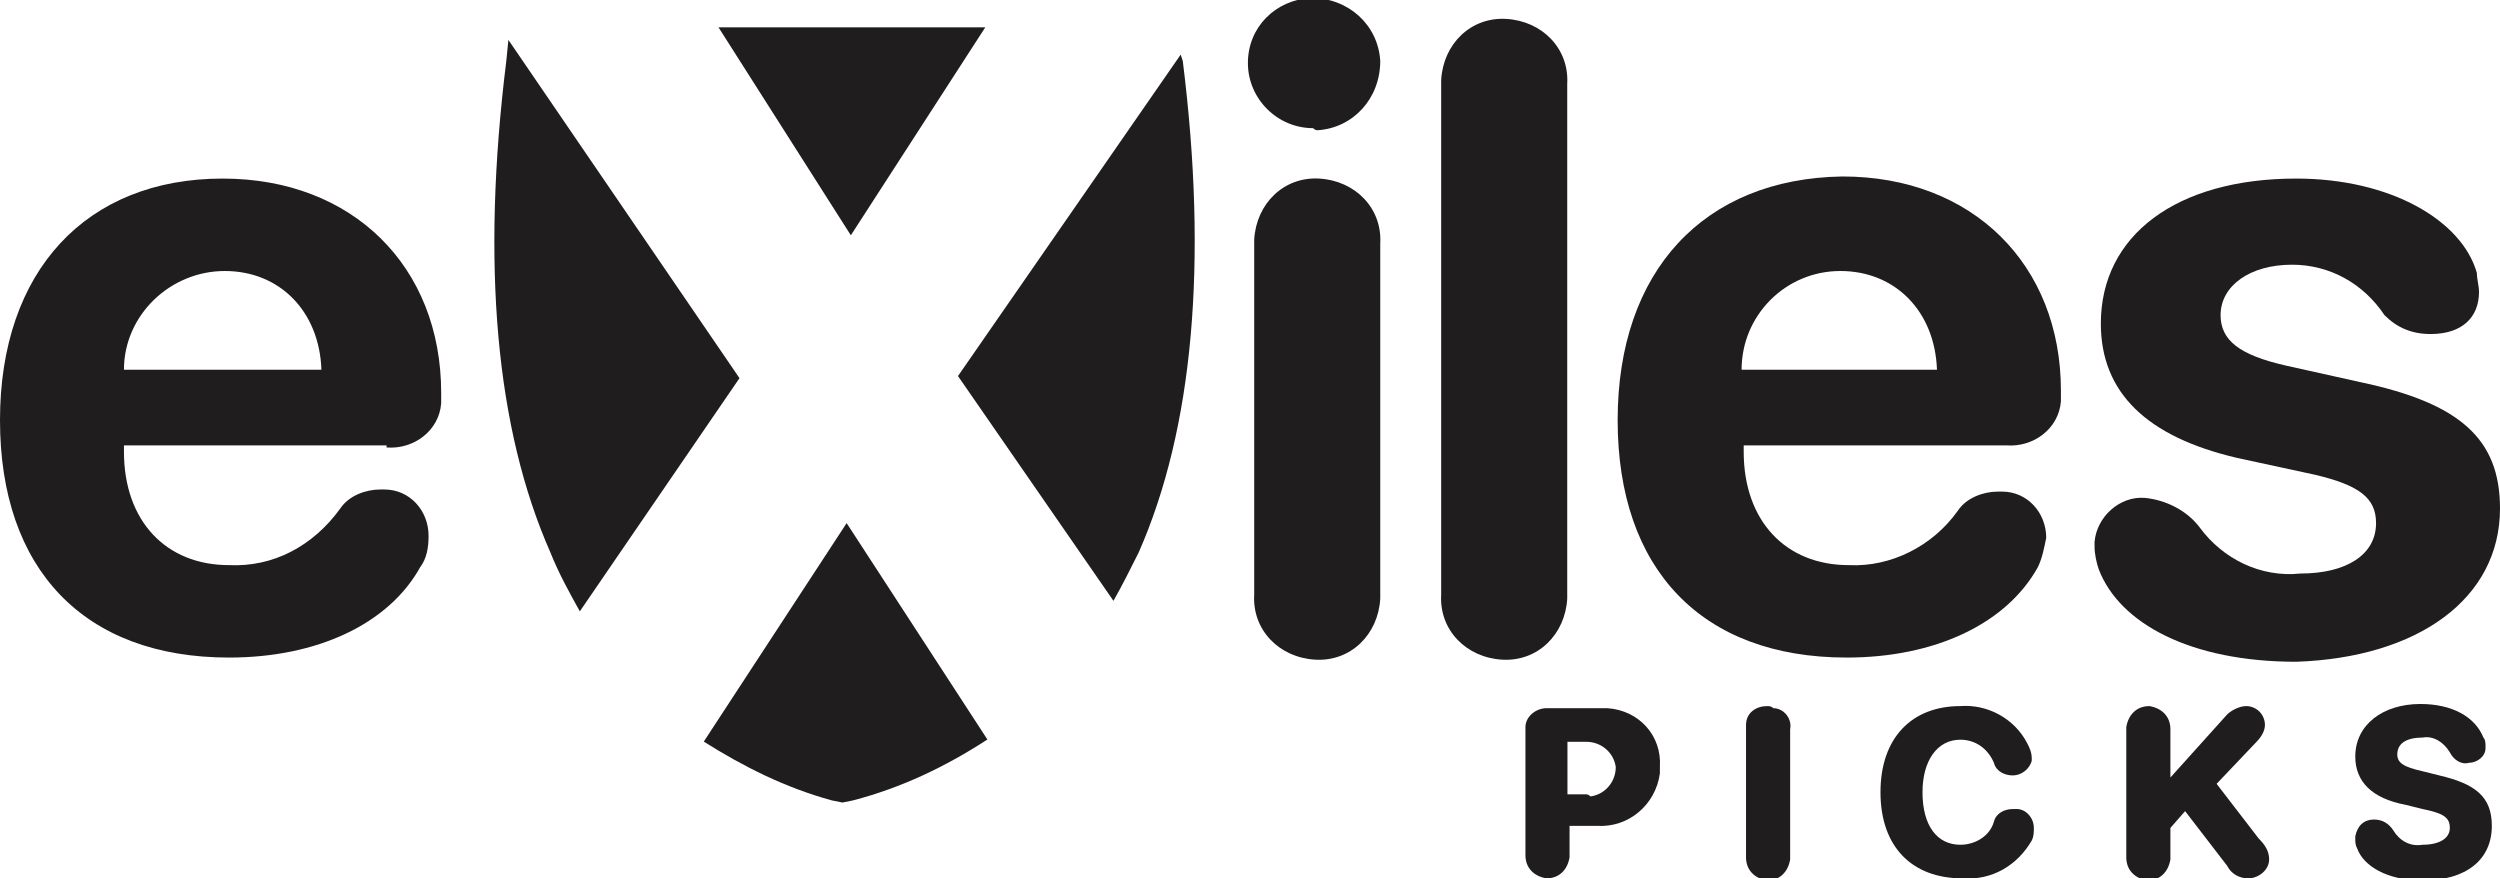 <?xml version="1.0" encoding="utf-8"?>
<!-- Generator: Adobe Illustrator 25.0.0, SVG Export Plug-In . SVG Version: 6.00 Build 0)  -->
<svg version="1.1" id="Layer_1" xmlns="http://www.w3.org/2000/svg" xmlns:xlink="http://www.w3.org/1999/xlink" x="0px" y="0px"
	 viewBox="0 0 119 41.8" style="enable-background:new 0 0 119 41.8;" xml:space="preserve">
<style type="text/css">
	.st0{fill:#201D1E;}
</style>
<g id="Group_1719" transform="translate(-163 -5.003)">
	<g id="Group_1693" transform="translate(112 25)">
		<g id="Group_1687" transform="translate(123.611 13.613)">
			<g id="Group_1686" transform="translate(0 0)">
				<path id="Path_7348" class="st0" d="M3.4,0.1H1C0.5,0.1,0,0.5,0,1c0,0.1,0,0.1,0,0.2v5.9c0,0.6,0.4,1,1,1.1c0.6,0,1-0.4,1.1-1
					c0,0,0-0.1,0-0.1V5.7h1.3c1.5,0.1,2.8-1,3-2.5c0-0.1,0-0.2,0-0.3c0.1-1.5-1-2.7-2.5-2.8C3.6,0.1,3.5,0.1,3.4,0.1z M2.9,4.2H2
					V1.7h0.9c0.7,0,1.3,0.5,1.4,1.2c0,0.7-0.5,1.3-1.2,1.4C3,4.2,2.9,4.2,2.9,4.2L2.9,4.2z"/>
				<path id="Path_7349" class="st0" d="M11.5,0c-0.5,0-1,0.3-1,0.9c0,0.1,0,0.1,0,0.2v6.1c0,0.6,0.4,1,1,1.1c0.6,0,1-0.4,1.1-1
					c0,0,0-0.1,0-0.1V1.1c0.1-0.5-0.3-1-0.8-1C11.7,0,11.6,0,11.5,0z"/>
				<path id="Path_7350" class="st0" d="M23.2,4.9c-0.4,0-0.8,0.2-0.9,0.6c-0.2,0.7-0.9,1.1-1.6,1.1c-1.1,0-1.8-0.9-1.8-2.5
					c0-1.5,0.7-2.5,1.8-2.5c0.7,0,1.3,0.4,1.6,1.1c0.1,0.4,0.5,0.6,0.9,0.6c0.4,0,0.8-0.3,0.9-0.7c0,0,0-0.1,0-0.1
					c0-0.3-0.1-0.5-0.2-0.7C23.3,0.6,22-0.1,20.7,0c-2.3,0-3.8,1.5-3.8,4.1s1.5,4.1,3.9,4.1c1.4,0.1,2.6-0.6,3.3-1.8
					c0.1-0.2,0.1-0.4,0.1-0.6c0-0.5-0.4-0.9-0.8-0.9C23.3,4.9,23.3,4.9,23.2,4.9z"/>
				<path id="Path_7351" class="st0" d="M32.9,3.7l1.9-2c0.2-0.2,0.4-0.5,0.4-0.8c0-0.5-0.4-0.9-0.9-0.9c0,0,0,0,0,0
					c-0.3,0-0.7,0.2-0.9,0.4l-2.7,3h0V1.1c0-0.6-0.4-1-1-1.1c-0.6,0-1,0.4-1.1,1c0,0,0,0.1,0,0.1v6.1c0,0.6,0.4,1,1,1.1
					c0.6,0,1-0.4,1.1-1c0,0,0-0.1,0-0.1V5.8L31.4,5l2,2.6c0.2,0.4,0.6,0.6,1,0.6c0.5,0,1-0.4,1-0.9c0,0,0,0,0,0c0-0.4-0.2-0.7-0.5-1
					L32.9,3.7z"/>
				<path id="Path_7352" class="st0" d="M43.5,3.3l-0.8-0.2c-0.9-0.2-1.2-0.4-1.2-0.8c0-0.5,0.4-0.8,1.2-0.8c0.5-0.1,1,0.2,1.3,0.7
					c0.2,0.4,0.6,0.6,0.9,0.5c0.4,0,0.8-0.3,0.8-0.7c0,0,0-0.1,0-0.1c0-0.1,0-0.3-0.1-0.4c-0.4-1-1.5-1.6-3-1.6
					c-1.8,0-3.1,1-3.1,2.5c0,1.2,0.8,2,2.4,2.3l0.8,0.2C43.7,5.1,44,5.3,44,5.8c0,0.5-0.5,0.8-1.3,0.8c-0.6,0.1-1.1-0.2-1.4-0.7
					c-0.2-0.3-0.5-0.5-0.9-0.5c-0.5,0-0.8,0.3-0.9,0.8c0,0,0,0.1,0,0.1c0,0.2,0,0.3,0.1,0.5c0.3,0.8,1.4,1.5,3.1,1.5
					c2.1,0,3.3-1,3.3-2.6C46,4.3,45.2,3.7,43.5,3.3z"/>
			</g>
		</g>
		<g id="Group_1688" transform="translate(51 -19.997)">
			<g id="Group_1680">
				<path id="Path_7330" class="st0" d="M18.4,21.3c1.3,0.1,2.5-0.8,2.6-2.1c0-0.2,0-0.3,0-0.5c0-6-4.2-10.2-10.4-10.2
					C4.1,8.5,0,12.9,0,20c0,7.1,4,11.3,10.9,11.3c4.2,0,7.6-1.6,9.1-4.3c0.3-0.4,0.4-0.9,0.4-1.5c0-1.2-0.9-2.2-2.1-2.2
					c-0.1,0-0.1,0-0.2,0c-0.7,0-1.5,0.3-1.9,0.9C14.9,26,13,27,10.9,26.9c-3,0-5-2.1-5-5.4v-0.3H18.4z M10.7,12.9
					c2.6,0,4.5,1.9,4.6,4.7H5.9C5.9,15,8.1,12.9,10.7,12.9L10.7,12.9z"/>
				<path id="Path_7331" class="st0" d="M65.7,28.2V11.6c0.1-1.7-1.2-3-2.9-3.1c-1.7-0.1-3,1.2-3.1,2.9c0,0.1,0,0.2,0,0.3v16.6
					c-0.1,1.7,1.2,3,2.9,3.1c1.7,0.1,3-1.2,3.1-2.9C65.7,28.3,65.7,28.3,65.7,28.2z"/>
				<path id="Path_7332" class="st0" d="M74.6,4c0.1-1.7-1.2-3-2.9-3.1c-1.7-0.1-3,1.2-3.1,2.9c0,0.1,0,0.2,0,0.3v24.2
					c-0.1,1.7,1.2,3,2.9,3.1c1.7,0.1,3-1.2,3.1-2.9c0-0.1,0-0.1,0-0.2V4z"/>
				<path id="Path_7338" class="st0" d="M62.7,6.2c1.7-0.1,3-1.5,3-3.3c-0.1-1.7-1.5-3-3.3-3c-1.7,0.1-3,1.4-3,3.1
					c0,1.7,1.4,3.1,3.1,3.1C62.6,6.2,62.7,6.2,62.7,6.2z"/>
				<path id="Path_7339" class="st0" d="M97.4,25.6c0-1.2-0.9-2.2-2.1-2.2c-0.1,0-0.1,0-0.2,0c-0.7,0-1.5,0.3-1.9,0.9
					c-1.2,1.7-3.2,2.7-5.2,2.6c-3,0-5-2.1-5-5.4v-0.3h12.5c1.3,0.1,2.5-0.8,2.6-2.1c0-0.2,0-0.3,0-0.5c0-6-4.2-10.2-10.4-10.2
					C81.1,8.5,77,12.9,77,20c0,7.1,4,11.3,10.9,11.3c4.2,0,7.6-1.6,9.1-4.3C97.2,26.6,97.3,26.1,97.4,25.6z M87.6,12.9
					c2.6,0,4.5,1.9,4.6,4.7h-9.3C82.9,15,85,12.9,87.6,12.9C87.6,12.9,87.6,12.9,87.6,12.9L87.6,12.9z"/>
				<path id="Path_7340" class="st0" d="M119,24.2c0-3.3-1.9-5-6.6-6l-3.6-0.8c-2.2-0.5-3.1-1.2-3.1-2.4c0-1.4,1.4-2.4,3.4-2.4
					c1.8,0,3.4,0.9,4.4,2.4c0.6,0.6,1.3,0.9,2.2,0.9c1.5,0,2.3-0.8,2.3-2c0-0.3-0.1-0.6-0.1-0.9c-0.7-2.5-4.1-4.5-8.6-4.5
					c-5.7,0-9.3,2.7-9.3,6.9c0,3.3,2.2,5.4,6.5,6.4l3.7,0.8c2.1,0.5,2.9,1.1,2.9,2.3c0,1.5-1.4,2.4-3.6,2.4
					c-1.9,0.2-3.7-0.7-4.8-2.2c-0.6-0.8-1.6-1.3-2.6-1.4c-1.2-0.1-2.3,0.9-2.4,2.1c0,0.1,0,0.1,0,0.2c0,0.4,0.1,0.8,0.2,1.1
					c1,2.6,4.4,4.4,9.4,4.4C115.1,31.3,119,28.5,119,24.2z"/>
				<path id="Path_7341" class="st0" d="M56.2,2.6L45.6,17.9L53,28.6c0.4-0.7,0.8-1.5,1.2-2.3c2.6-5.9,3.3-13.8,2.1-23.4L56.2,2.6z"
					/>
				<path id="Path_7342" class="st0" d="M46.9,1.3H34.2l6.3,9.9L46.9,1.3z"/>
				<path id="Path_7343" class="st0" d="M33.5,35.3c1.9,1.2,3.9,2.2,6.1,2.8l0.5,0.1l0.5-0.1c2.3-0.6,4.4-1.6,6.4-2.9l-6.7-10.3
					L33.5,35.3z"/>
				<path id="Path_7344" class="st0" d="M24.2,1.9l-0.1,1c-1.2,9.7-0.5,17.5,2.1,23.4c0.4,1,0.9,1.9,1.4,2.8l7.6-11.1L24.2,1.9z"/>
			</g>
		</g>
	</g>
</g>
</svg>
